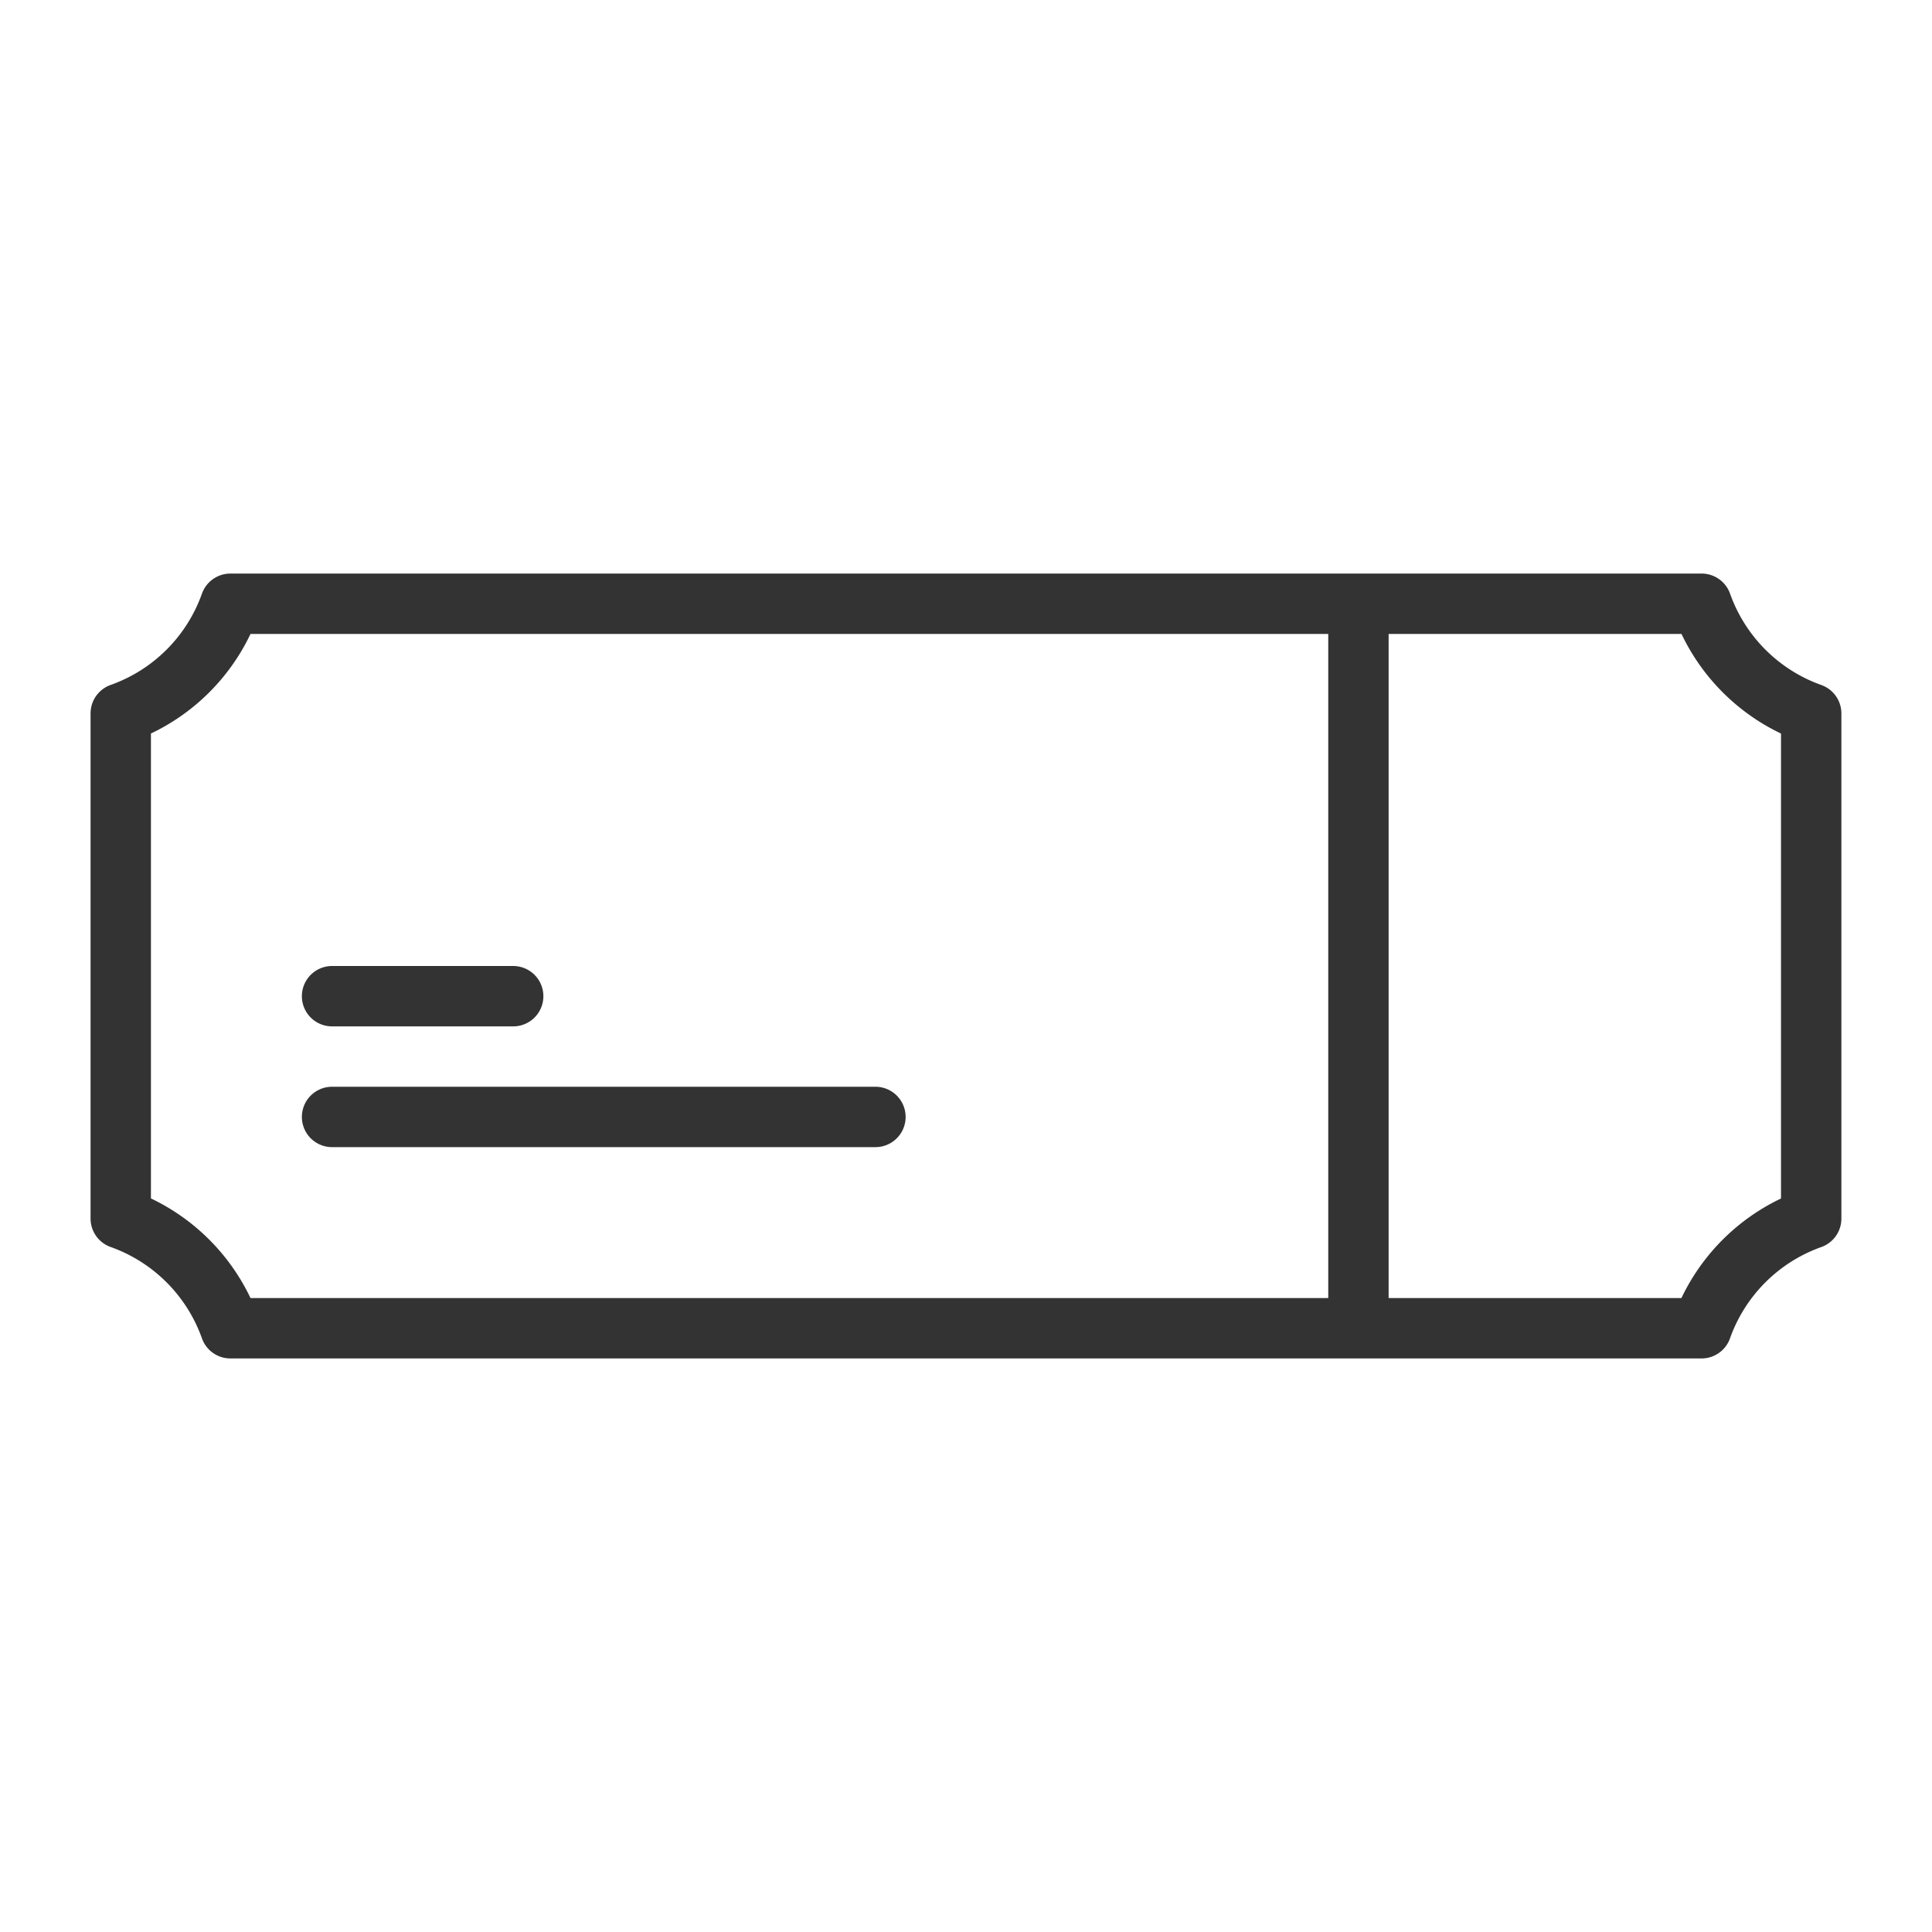 <svg xmlns="http://www.w3.org/2000/svg" viewBox="0 0 32 32"><path d="M28.184 10H3.816A2.987 2.987 0 0 1 2 11.816v8.367A2.991 2.991 0 0 1 3.816 22h24.367a2.99 2.99 0 0 1 1.816-1.816v-8.367A2.992 2.992 0 0 1 28.184 10zM22.5 10v12m-17-3.5h9m-9-2h3" stroke="#333" stroke-linecap="round" stroke-linejoin="round" stroke-miterlimit="10" fill="none"/></svg>